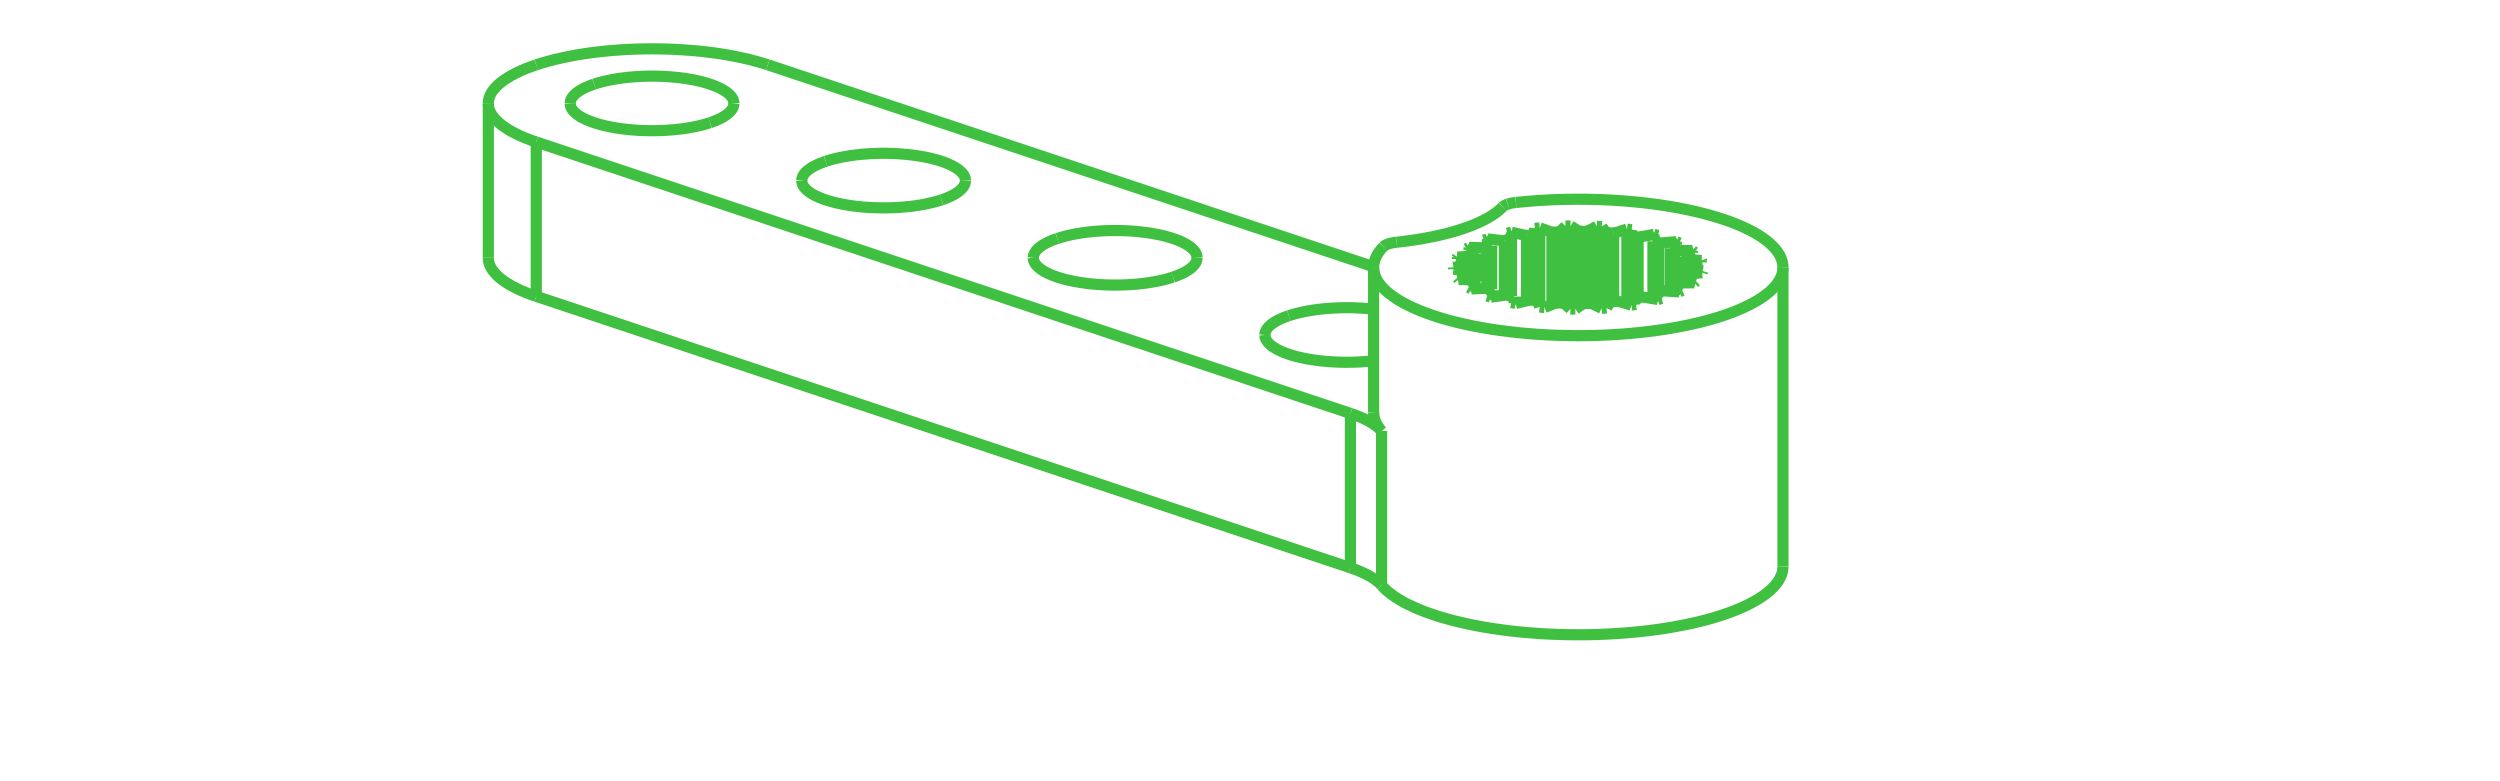 <?xml version="1.0" encoding="UTF-8" standalone="no"?>
<svg
   xmlns:svg="http://www.w3.org/2000/svg"
   xmlns="http://www.w3.org/2000/svg"
   width="1024.0"
   height="320.0"

>
    <g transform="scale(16.767, -16.767)   translate(38.556,-13.84)" stroke-width="0.273"  fill="none">
       <!-- hidden lines -->
       <g  stroke="rgb(32,64,32)" fill="none" stroke-dasharray="0.273,0.273" >

       </g>

       <!-- solid lines -->
       <g  stroke="rgb(64,192,64)" fill="none">
			<path d="M-1.724,8.853 L-1.764,8.839 L-1.798,8.822 L-1.825,8.805 L-1.847,8.786 " />
			<path d="M-7.071,6.128 L-7.139,6.105 L-7.203,6.08 L-7.263,6.054 L-7.32,6.027 L-7.372,6 L-7.421,5.971 L-7.465,5.942 L-7.505,5.912 L-7.54,5.881 L-7.571,5.85 L-7.597,5.819 L-7.618,5.787 L-7.635,5.755 L-7.647,5.722 L-7.654,5.69 L-7.657,5.657 " />
			<path d="M-7.657,5.657 L-7.653,5.617 L-7.643,5.578 L-7.625,5.538 L-7.6,5.5 L-7.569,5.461 L-7.531,5.424 L-7.486,5.387 L-7.434,5.351 L-7.376,5.316 L-7.313,5.283 L-7.243,5.251 L-7.168,5.22 L-7.087,5.191 L-7.001,5.163 L-6.911,5.137 L-6.816,5.114 L-6.717,5.091 L-6.614,5.071 L-6.508,5.054 L-6.399,5.038 L-6.287,5.024 L-6.173,5.013 L-6.057,5.004 L-5.939,4.997 L-5.821,4.992 L-5.702,4.99 L-5.583,4.991 L-5.464,4.993 L-5.346,4.998 L-5.229,5.006 L-5.114,5.015 L-5,5.027 " />
			<path d="M-12.728,8.014 L-12.796,7.99 L-12.86,7.965 L-12.92,7.94 L-12.977,7.913 L-13.029,7.885 L-13.078,7.857 L-13.122,7.828 L-13.161,7.798 L-13.197,7.767 L-13.228,7.736 L-13.254,7.704 L-13.275,7.673 L-13.292,7.64 L-13.304,7.608 L-13.311,7.575 L-13.314,7.542 " />
			<path d="M-13.314,7.542 L-13.312,7.518 L-13.308,7.493 L-13.302,7.469 L-13.292,7.445 L-13.28,7.42 L-13.265,7.396 L-13.248,7.373 L-13.228,7.349 L-13.18,7.303 L-13.122,7.257 L-13.054,7.214 L-12.977,7.172 L-12.89,7.132 L-12.796,7.095 L-12.693,7.06 L-12.582,7.027 L-12.465,6.997 L-12.342,6.971 L-12.213,6.947 L-12.079,6.927 L-11.941,6.909 L-11.8,6.896 L-11.656,6.886 L-11.51,6.879 L-11.363,6.876 L-11.216,6.877 L-11.069,6.881 L-10.924,6.889 L-10.78,6.9 L-10.64,6.915 L-10.503,6.933 L-10.371,6.955 L-10.244,6.979 L-10.122,7.007 L-10.007,7.038 L-9.899,7.071 " />
			<path d="M-18.385,9.899 L-18.452,9.876 L-18.517,9.851 L-18.577,9.825 L-18.634,9.798 L-18.686,9.771 L-18.734,9.742 L-18.779,9.713 L-18.818,9.683 L-18.854,9.653 L-18.884,9.622 L-18.911,9.59 L-18.932,9.558 L-18.949,9.526 L-18.961,9.493 L-18.968,9.461 L-18.971,9.428 " />
			<path d="M-18.971,9.428 L-18.969,9.404 L-18.965,9.379 L-18.958,9.355 L-18.949,9.33 L-18.937,9.306 L-18.922,9.282 L-18.905,9.258 L-18.884,9.235 L-18.837,9.188 L-18.779,9.143 L-18.711,9.099 L-18.634,9.058 L-18.547,9.018 L-18.452,8.98 L-18.35,8.945 L-18.239,8.913 L-18.122,8.883 L-17.999,8.856 L-17.87,8.833 L-17.736,8.812 L-17.598,8.795 L-17.457,8.781 L-17.312,8.771 L-17.167,8.765 L-17.02,8.762 L-16.872,8.762 L-16.726,8.766 L-16.58,8.774 L-16.437,8.786 L-16.297,8.8 L-16.16,8.819 L-16.028,8.84 L-15.901,8.865 L-15.779,8.893 L-15.664,8.923 L-15.556,8.957 " />
			<path d="M-24.042,11.785 L-24.109,11.761 L-24.173,11.737 L-24.234,11.711 L-24.29,11.684 L-24.343,11.656 L-24.391,11.628 L-24.435,11.599 L-24.475,11.569 L-24.511,11.538 L-24.541,11.507 L-24.567,11.476 L-24.589,11.444 L-24.606,11.412 L-24.618,11.379 L-24.625,11.346 L-24.627,11.314 " />
			<path d="M-24.627,11.314 L-24.626,11.289 L-24.622,11.265 L-24.615,11.24 L-24.606,11.216 L-24.594,11.192 L-24.579,11.168 L-24.561,11.144 L-24.541,11.12 L-24.493,11.074 L-24.435,11.029 L-24.368,10.985 L-24.29,10.943 L-24.204,10.904 L-24.109,10.866 L-24.006,10.831 L-23.896,10.798 L-23.779,10.769 L-23.656,10.742 L-23.527,10.718 L-23.393,10.698 L-23.255,10.681 L-23.113,10.667 L-22.969,10.657 L-22.823,10.65 L-22.676,10.647 L-22.529,10.648 L-22.383,10.652 L-22.237,10.66 L-22.094,10.671 L-21.954,10.686 L-21.817,10.704 L-21.685,10.726 L-21.557,10.75 L-21.436,10.778 L-21.321,10.809 L-21.213,10.842 " />
			<path d="M-25.456,12.257 L-25.591,12.209 L-25.719,12.16 L-25.84,12.108 L-25.953,12.054 L-26.058,11.999 L-26.155,11.942 L-26.243,11.884 L-26.323,11.824 L-26.394,11.763 L-26.455,11.701 L-26.508,11.638 L-26.53,11.606 L-26.551,11.574 L-26.569,11.542 L-26.584,11.509 L-26.597,11.477 L-26.608,11.444 L-26.617,11.412 L-26.623,11.379 L-26.626,11.346 L-26.627,11.314 " />
			<path d="M-26.627,11.314 L-26.626,11.281 L-26.623,11.248 L-26.617,11.216 L-26.608,11.183 L-26.597,11.15 L-26.584,11.118 L-26.569,11.086 L-26.551,11.054 L-26.53,11.022 L-26.508,10.99 L-26.455,10.927 L-26.394,10.865 L-26.323,10.803 L-26.243,10.744 L-26.155,10.685 L-26.058,10.628 L-25.953,10.573 L-25.84,10.519 L-25.719,10.468 L-25.591,10.418 L-25.456,10.371 " />
			<path d="M-26.627,7.542 L-26.626,7.51 L-26.623,7.477 L-26.617,7.444 L-26.608,7.412 L-26.597,7.379 L-26.584,7.347 L-26.569,7.315 L-26.551,7.282 L-26.53,7.25 L-26.508,7.218 L-26.455,7.155 L-26.394,7.093 L-26.323,7.032 L-26.243,6.972 L-26.155,6.914 L-26.058,6.857 L-25.953,6.802 L-25.84,6.748 L-25.719,6.697 L-25.591,6.647 L-25.456,6.6 " />
			<path d="M-4.762,7.814 L-4.818,7.753 L-4.866,7.69 L-4.907,7.627 L-4.94,7.564 L-4.966,7.5 L-4.985,7.436 L-4.996,7.371 L-5,7.307 " />
			<path d="M-5,7.307 L-4.998,7.266 L-4.994,7.225 L-4.986,7.184 L-4.976,7.143 L-4.962,7.103 L-4.946,7.062 L-4.926,7.022 L-4.904,6.982 L-4.879,6.942 L-4.85,6.902 L-4.819,6.862 L-4.785,6.823 L-4.748,6.784 L-4.708,6.745 L-4.665,6.707 L-4.619,6.669 L-4.52,6.594 L-4.41,6.521 L-4.289,6.45 L-4.157,6.381 L-4.016,6.314 L-3.865,6.249 L-3.705,6.188 L-3.536,6.128 L-3.358,6.072 L-3.172,6.018 L-2.978,5.968 L-2.778,5.921 L-2.571,5.877 L-2.357,5.837 L-2.138,5.8 L-1.913,5.767 L-1.684,5.738 L-1.451,5.712 L-1.215,5.69 L-0.975,5.672 L-0.734,5.658 L-0.49,5.648 L-0.245,5.642 L-1.4287651484327417e-15,5.64 L0.245,5.642 L0.49,5.648 L0.734,5.658 L0.975,5.672 L1.215,5.69 L1.451,5.712 L1.684,5.738 L1.913,5.767 L2.138,5.8 L2.357,5.837 L2.571,5.877 L2.778,5.921 L2.978,5.968 L3.172,6.018 L3.358,6.072 L3.536,6.128 L3.705,6.188 L3.865,6.249 L4.016,6.314 L4.157,6.381 L4.289,6.45 L4.41,6.521 L4.52,6.594 L4.619,6.669 L4.665,6.707 L4.708,6.745 L4.748,6.784 L4.785,6.823 L4.819,6.862 L4.85,6.902 L4.879,6.942 L4.904,6.982 L4.926,7.022 L4.946,7.062 L4.962,7.103 L4.976,7.143 L4.986,7.184 L4.994,7.225 L4.998,7.266 L5,7.307 " />
			<path d="M5,7.307 L4.998,7.356 L4.991,7.405 L4.981,7.453 L4.966,7.502 L4.946,7.551 L4.923,7.599 L4.895,7.647 L4.863,7.695 L4.826,7.742 L4.786,7.789 L4.741,7.836 L4.692,7.882 L4.64,7.928 L4.583,7.973 L4.522,8.018 L4.458,8.062 L4.389,8.105 L4.317,8.148 L4.241,8.19 L4.161,8.231 L4.078,8.271 L3.991,8.311 L3.901,8.349 L3.808,8.387 L3.711,8.424 L3.611,8.46 L3.401,8.528 L3.18,8.593 L2.948,8.653 L2.706,8.708 L2.454,8.759 L2.194,8.804 L1.927,8.845 L1.653,8.88 L1.373,8.909 L1.088,8.934 L0.799,8.952 L0.508,8.965 L0.215,8.972 L-0.079,8.973 L-0.372,8.969 L-0.664,8.959 L-0.954,8.943 L-1.241,8.921 L-1.523,8.894 " />
			<path d="M-1.523,8.894 L-1.578,8.887 L-1.631,8.878 L-1.68,8.866 L-1.724,8.853 " />
			<path d="M-1.847,8.786 L-1.885,8.749 L-1.926,8.711 L-1.971,8.675 L-2.018,8.638 L-2.07,8.603 L-2.124,8.567 L-2.181,8.533 L-2.241,8.498 L-2.371,8.432 L-2.513,8.368 L-2.665,8.307 L-2.828,8.25 L-3.002,8.195 L-3.184,8.144 L-3.375,8.097 L-3.575,8.054 L-3.782,8.015 L-3.995,7.98 L-4.214,7.949 L-4.438,7.922 " />
			<path d="M-4.438,7.922 L-4.494,7.915 L-4.546,7.906 L-4.595,7.895 L-4.64,7.882 L-4.679,7.867 L-4.713,7.85 L-4.741,7.833 L-4.762,7.814 " />
			<path d="M-2.115,7.839 L-2.305,7.973 " />
			<path d="M-2.221,8.003 L-2.305,7.973 " />
			<path d="M-1.804,7.954 L-2.221,8.003 " />
			<path d="M-1.651,7.998 L-1.804,7.954 " />
			<path d="M-1.651,7.998 L-1.736,8.143 " />
			<path d="M-1.632,8.166 L-1.736,8.143 " />
			<path d="M-1.264,8.083 L-1.632,8.166 " />
			<path d="M-1.084,8.113 L-1.264,8.083 " />
			<path d="M-1.084,8.113 L-1.058,8.26 " />
			<path d="M-0.94,8.274 L-1.058,8.26 " />
			<path d="M-0.645,8.164 L-0.94,8.274 " />
			<path d="M-0.448,8.177 L-0.645,8.164 " />
			<path d="M-0.448,8.177 L-0.313,8.318 " />
			<path d="M-0.189,8.321 L-0.313,8.318 " />
			<path d="M0.014,8.19 L-0.189,8.321 " />
			<path d="M0.215,8.187 L0.014,8.19 " />
			<path d="M0.215,8.187 L0.451,8.312 " />
			<path d="M0.574,8.305 L0.451,8.312 " />
			<path d="M0.673,8.161 L0.574,8.305 " />
			<path d="M0.865,8.142 L0.673,8.161 " />
			<path d="M0.865,8.142 L1.187,8.243 " />
			<path d="M1.301,8.226 L1.187,8.243 " />
			<path d="M1.289,8.079 L1.301,8.226 " />
			<path d="M1.461,8.044 L1.289,8.079 " />
			<path d="M1.461,8.044 L1.849,8.115 " />
			<path d="M1.946,8.09 L1.849,8.115 " />
			<path d="M1.824,7.947 L1.946,8.09 " />
			<path d="M1.965,7.899 L1.824,7.947 " />
			<path d="M1.965,7.899 L2.394,7.937 " />
			<path d="M2.469,7.904 L2.394,7.937 " />
			<path d="M2.245,7.776 L2.469,7.904 " />
			<path d="M2.345,7.718 L2.297,7.747 L2.245,7.776 " />
			<path d="M2.345,7.718 L2.789,7.719 " />
			<path d="M2.837,7.68 L2.789,7.719 " />
			<path d="M2.525,7.575 L2.837,7.68 " />
			<path d="M2.578,7.511 L2.553,7.543 L2.525,7.575 " />
			<path d="M2.578,7.511 L3.008,7.474 " />
			<path d="M3.026,7.433 L3.008,7.474 " />
			<path d="M2.646,7.358 L3.026,7.433 " />
			<path d="M2.65,7.29 L2.65,7.307 " />
			<path d="M2.65,7.307 L2.649,7.332 L2.646,7.358 " />
			<path d="M2.65,7.29 L3.039,7.22 " />
			<path d="M3.026,7.178 L3.039,7.22 " />
			<path d="M2.6,7.137 L3.026,7.178 " />
			<path d="M2.554,7.071 L2.579,7.104 L2.6,7.137 " />
			<path d="M2.554,7.071 L2.878,6.971 " />
			<path d="M2.835,6.932 L2.878,6.971 " />
			<path d="M2.392,6.926 L2.835,6.932 " />
			<path d="M2.298,6.867 L2.347,6.896 L2.392,6.926 " />
			<path d="M2.298,6.867 L2.537,6.743 " />
			<path d="M2.466,6.708 L2.537,6.743 " />
			<path d="M2.033,6.74 L2.466,6.708 " />
			<path d="M1.898,6.69 L2.033,6.74 " />
			<path d="M1.898,6.69 L2.037,6.55 " />
			<path d="M1.942,6.523 L2.037,6.55 " />
			<path d="M1.546,6.589 L1.942,6.523 " />
			<path d="M1.378,6.552 L1.546,6.589 " />
			<path d="M1.378,6.552 L1.408,6.405 " />
			<path d="M1.296,6.386 L1.408,6.405 " />
			<path d="M0.962,6.484 L1.296,6.386 " />
			<path d="M0.772,6.462 L0.962,6.484 " />
			<path d="M0.772,6.462 L0.691,6.317 " />
			<path d="M0.569,6.308 L0.691,6.317 " />
			<path d="M0.318,6.43 L0.569,6.308 " />
			<path d="M0.118,6.424 L0.318,6.43 " />
			<path d="M0.118,6.424 L-0.07,6.29 " />
			<path d="M-0.194,6.292 L-0.07,6.29 " />
			<path d="M-0.346,6.431 L-0.194,6.292 " />
			<path d="M-0.544,6.442 L-0.346,6.431 " />
			<path d="M-0.544,6.442 L-0.826,6.328 " />
			<path d="M-0.945,6.34 L-0.826,6.328 " />
			<path d="M-0.989,6.487 L-0.945,6.34 " />
			<path d="M-1.172,6.515 L-0.989,6.487 " />
			<path d="M-1.172,6.515 L-1.53,6.427 " />
			<path d="M-1.637,6.449 L-1.53,6.427 " />
			<path d="M-1.569,6.595 L-1.637,6.449 " />
			<path d="M-1.727,6.637 L-1.569,6.595 " />
			<path d="M-1.727,6.637 L-2.138,6.582 " />
			<path d="M-2.225,6.611 L-2.138,6.582 " />
			<path d="M-2.051,6.747 L-2.225,6.611 " />
			<path d="M-2.172,6.801 L-2.051,6.747 " />
			<path d="M-2.172,6.801 L-2.612,6.782 " />
			<path d="M-2.674,6.818 L-2.612,6.782 " />
			<path d="M-2.404,6.935 L-2.674,6.818 " />
			<path d="M-2.481,6.997 L-2.444,6.966 L-2.404,6.935 " />
			<path d="M-2.481,6.997 L-2.921,7.015 " />
			<path d="M-2.955,7.055 L-2.921,7.015 " />
			<path d="M-2.606,7.146 L-2.955,7.055 " />
			<path d="M-2.635,7.212 L-2.622,7.179 L-2.606,7.146 " />
			<path d="M-2.635,7.212 L-3.048,7.266 " />
			<path d="M-3.05,7.308 L-3.05,7.307 " />
			<path d="M-3.05,7.307 L-3.048,7.266 " />
			<path d="M-2.644,7.367 L-3.05,7.308 " />
			<path d="M-2.623,7.434 L-2.635,7.4 L-2.644,7.367 " />
			<path d="M-2.623,7.434 L-2.982,7.52 " />
			<path d="M-2.953,7.561 L-2.982,7.52 " />
			<path d="M-2.516,7.584 L-2.953,7.561 " />
			<path d="M-2.445,7.647 L-2.483,7.616 L-2.516,7.584 " />
			<path d="M-2.445,7.647 L-2.729,7.761 " />
			<path d="M-2.671,7.797 L-2.729,7.761 " />
			<path d="M-2.23,7.784 L-2.671,7.797 " />
			<path d="M-2.115,7.839 L-2.174,7.812 L-2.23,7.784 " />
			<path d="M-5.0,3.771 L-4.997,3.713 L-4.988,3.655 L-4.972,3.597 L-4.951,3.539 L-4.924,3.481 L-4.89,3.424 L-4.851,3.367 L-4.805,3.311 " />
			<path d="M5.0,4.985001358610999e-16 L4.999,-0.037 L4.995,-0.074 L4.989,-0.112 L4.98,-0.149 L4.969,-0.186 L4.955,-0.223 L4.939,-0.26 L4.92,-0.296 L4.899,-0.333 L4.876,-0.37 L4.85,-0.406 L4.821,-0.442 L4.757,-0.513 L4.684,-0.584 L4.601,-0.653 L4.508,-0.721 L4.407,-0.787 L4.297,-0.852 L4.179,-0.915 L4.052,-0.976 L3.917,-1.036 L3.774,-1.093 L3.624,-1.148 L3.466,-1.201 L3.302,-1.252 L3.131,-1.3 L2.953,-1.345 L2.77,-1.388 L2.581,-1.427 L2.387,-1.464 L2.188,-1.499 L1.985,-1.53 L1.778,-1.558 L1.567,-1.583 L1.354,-1.604 L1.137,-1.623 L0.918,-1.638 L0.698,-1.65 L0.476,-1.659 L0.253,-1.665 L0.029,-1.667 L-0.194,-1.665 L-0.417,-1.661 L-0.64,-1.653 L-0.861,-1.642 L-1.08,-1.627 L-1.297,-1.61 L-1.511,-1.589 L-1.723,-1.565 L-1.931,-1.537 L-2.135,-1.507 L-2.335,-1.474 L-2.531,-1.437 L-2.721,-1.398 L-2.906,-1.356 L-3.084,-1.312 L-3.257,-1.264 L-3.424,-1.215 L-3.583,-1.162 L-3.735,-1.108 L-3.88,-1.051 L-4.017,-0.992 L-4.146,-0.931 L-4.267,-0.869 L-4.379,-0.804 L-4.483,-0.738 L-4.577,-0.671 L-4.663,-0.602 L-4.739,-0.532 L-4.805,-0.461 " />
			<path d="M-5,7.323 L-19.799,12.257 " />
			<path d="M-19.799,12.257 L-19.941,12.302 L-20.09,12.344 L-20.245,12.385 L-20.405,12.422 L-20.571,12.457 L-20.742,12.49 L-20.917,12.519 L-21.097,12.546 L-21.28,12.569 L-21.466,12.59 L-21.655,12.607 L-21.847,12.621 L-22.04,12.633 L-22.235,12.641 L-22.431,12.645 L-22.627,12.647 L-22.824,12.645 L-23.019,12.641 L-23.214,12.633 L-23.408,12.621 L-23.599,12.607 L-23.789,12.59 L-23.975,12.569 L-24.158,12.546 L-24.338,12.519 L-24.513,12.49 L-24.684,12.457 L-24.85,12.422 L-25.01,12.385 L-25.165,12.344 L-25.314,12.302 L-25.456,12.257 " />
			<path d="M-25.456,10.371 L-5.567,3.741 " />
			<path d="M-5.567,3.741 L-5.437,3.695 L-5.317,3.647 L-5.205,3.595 L-5.104,3.542 L-5.013,3.487 L-4.933,3.429 L-4.897,3.4 L-4.863,3.371 L-4.833,3.341 L-4.805,3.311 " />
			<path d="M-5,6.287 L-5.134,6.3 L-5.27,6.311 L-5.408,6.318 L-5.548,6.323 L-5.688,6.323 L-5.827,6.321 L-5.966,6.315 L-6.104,6.307 L-6.239,6.295 L-6.371,6.28 L-6.5,6.261 L-6.625,6.24 L-6.745,6.216 L-6.86,6.189 L-6.969,6.16 L-7.071,6.128 " />
			<path d="M-9.899,7.071 L-9.832,7.095 L-9.768,7.12 L-9.707,7.145 L-9.651,7.172 L-9.598,7.2 L-9.55,7.228 L-9.506,7.257 L-9.466,7.287 L-9.431,7.318 L-9.4,7.349 L-9.374,7.38 L-9.352,7.412 L-9.335,7.445 L-9.323,7.477 L-9.316,7.51 L-9.314,7.542 " />
			<path d="M-9.314,7.542 L-9.315,7.567 L-9.319,7.592 L-9.326,7.616 L-9.335,7.64 L-9.347,7.664 L-9.362,7.689 L-9.38,7.712 L-9.4,7.736 L-9.448,7.782 L-9.506,7.828 L-9.574,7.871 L-9.651,7.913 L-9.737,7.953 L-9.832,7.99 L-9.935,8.025 L-10.045,8.058 L-10.162,8.088 L-10.286,8.114 L-10.414,8.138 L-10.548,8.158 L-10.686,8.175 L-10.828,8.189 L-10.972,8.199 L-11.118,8.206 L-11.265,8.209 L-11.412,8.208 L-11.559,8.204 L-11.704,8.196 L-11.847,8.185 L-11.987,8.17 L-12.124,8.152 L-12.257,8.13 L-12.384,8.106 L-12.505,8.078 L-12.62,8.047 L-12.728,8.014 " />
			<path d="M-21.213,10.842 L-21.146,10.866 L-21.081,10.891 L-21.021,10.917 L-20.964,10.943 L-20.912,10.971 L-20.864,10.999 L-20.819,11.029 L-20.78,11.059 L-20.744,11.089 L-20.714,11.12 L-20.687,11.152 L-20.666,11.184 L-20.649,11.216 L-20.637,11.248 L-20.63,11.281 L-20.627,11.314 " />
			<path d="M-20.627,11.314 L-20.629,11.338 L-20.633,11.363 L-20.64,11.387 L-20.649,11.412 L-20.661,11.436 L-20.676,11.46 L-20.693,11.484 L-20.714,11.507 L-20.761,11.554 L-20.819,11.599 L-20.887,11.642 L-20.964,11.684 L-21.051,11.724 L-21.146,11.761 L-21.248,11.797 L-21.359,11.829 L-21.476,11.859 L-21.599,11.886 L-21.728,11.909 L-21.862,11.93 L-22,11.947 L-22.141,11.96 L-22.285,11.971 L-22.431,11.977 L-22.578,11.98 L-22.726,11.98 L-22.872,11.975 L-23.018,11.968 L-23.161,11.956 L-23.301,11.941 L-23.438,11.923 L-23.57,11.902 L-23.697,11.877 L-23.819,11.849 L-23.934,11.819 L-24.042,11.785 " />
			<path d="M-15.556,8.957 L-15.489,8.98 L-15.425,9.005 L-15.364,9.031 L-15.308,9.058 L-15.255,9.085 L-15.207,9.114 L-15.163,9.143 L-15.123,9.173 L-15.087,9.203 L-15.057,9.235 L-15.031,9.266 L-15.009,9.298 L-14.992,9.33 L-14.98,9.363 L-14.973,9.395 L-14.971,9.428 " />
			<path d="M-14.971,9.428 L-14.972,9.453 L-14.976,9.477 L-14.983,9.502 L-14.992,9.526 L-15.004,9.55 L-15.019,9.574 L-15.037,9.598 L-15.057,9.622 L-15.105,9.668 L-15.163,9.713 L-15.23,9.757 L-15.308,9.798 L-15.394,9.838 L-15.489,9.876 L-15.591,9.911 L-15.702,9.943 L-15.819,9.973 L-15.942,10 L-16.071,10.024 L-16.205,10.044 L-16.343,10.061 L-16.485,10.075 L-16.629,10.085 L-16.775,10.092 L-16.921,10.095 L-17.069,10.094 L-17.215,10.09 L-17.361,10.082 L-17.504,10.071 L-17.644,10.056 L-17.781,10.038 L-17.913,10.016 L-18.041,9.991 L-18.162,9.964 L-18.277,9.933 L-18.385,9.899 " />
			<path d="M-4.805,-0.461 L-4.833,-0.43 L-4.863,-0.401 L-4.897,-0.371 L-4.933,-0.342 L-5.013,-0.285 L-5.104,-0.229 L-5.205,-0.176 L-5.317,-0.125 L-5.437,-0.076 L-5.567,-0.03 " />
			<path d="M-25.456,6.6 L-5.567,-0.03 " />
			<path d="M1.378,6.552 L1.378,6.4 " />
			<path d="M2.298,6.867 L2.298,6.721 " />
			<path d="M2.65,7.29 L2.65,7.141 " />
			<path d="M2.646,7.358 L2.646,7.141 " />
			<path d="M2.345,7.718 L2.345,6.896 " />
			<path d="M2.245,7.776 L2.245,6.725 " />
			<path d="M1.461,8.044 L1.461,6.57 " />
			<path d="M1.289,8.079 L1.289,6.389 " />
			<path d="M0.215,8.187 L0.215,6.426 " />
			<path d="M0.014,8.19 L0.014,6.35 " />
			<path d="M-1.084,8.113 L-1.084,6.501 " />
			<path d="M-1.264,8.083 L-1.264,6.492 " />
			<path d="M-2.115,7.839 L-2.115,6.774 " />
			<path d="M-2.23,7.784 L-2.23,6.798 " />
			<path d="M-2.623,7.434 L-2.623,7.18 " />
			<path d="M-2.644,7.367 L-2.644,7.213 " />
			<path d="M-2.404,6.935 L-2.404,6.791 " />
			<path d="M-1.569,6.595 L-1.569,6.435 " />
			<path d="M-2.051,6.747 L-2.051,6.593 " />
			<path d="M-2.606,7.146 L-2.606,7.002 " />
			<path d="M-2.445,7.647 L-2.445,6.966 " />
			<path d="M-2.516,7.584 L-2.516,6.998 " />
			<path d="M-1.651,7.998 L-1.651,6.616 " />
			<path d="M-1.804,7.954 L-1.804,6.626 " />
			<path d="M-0.448,8.177 L-0.448,6.436 " />
			<path d="M-0.645,8.164 L-0.645,6.401 " />
			<path d="M0.865,8.142 L0.865,6.472 " />
			<path d="M0.673,8.161 L0.673,6.315 " />
			<path d="M1.965,7.899 L1.965,6.714 " />
			<path d="M1.824,7.947 L1.824,6.543 " />
			<path d="M2.578,7.511 L2.578,7.103 " />
			<path d="M2.525,7.575 L2.525,6.928 " />
			<path d="M2.554,7.071 L2.554,6.928 " />
			<path d="M1.898,6.69 L1.898,6.53 " />
			<path d="M2.789,7.719 L2.789,7.664 " />
			<path d="M1.849,8.115 L1.849,7.976 " />
			<path d="M0.451,8.312 L0.451,6.365 " />
			<path d="M0.574,8.305 L0.574,6.308 " />
			<path d="M-1.058,8.26 L-1.058,6.497 " />
			<path d="M-0.94,8.274 L-0.94,6.34 " />
			<path d="M-2.221,8.003 L-2.221,7.914 " />
			<path d="M-2.953,7.561 L-2.953,7.513 " />
			<path d="M-3.05,7.308 L-3.05,7.306 " />
			<path d="M-2.671,7.797 L-2.671,7.737 " />
			<path d="M-1.632,8.166 L-1.632,6.611 " />
			<path d="M-0.313,8.318 L-0.313,6.401 " />
			<path d="M-0.189,8.321 L-0.189,6.292 " />
			<path d="M1.187,8.243 L1.187,6.418 " />
			<path d="M2.394,7.937 L2.394,7.861 " />
			<path d="M3.008,7.474 L3.008,7.43 " />
			<path d="M-25.456,10.371 L-25.456,6.6 " />
			<path d="M-4.805,3.311 L-4.805,-0.461 " />
			<path d="M-5.567,-0.03 L-5.567,3.741 " />
			<path d="M-26.627,11.314 L-26.627,7.542 " />
			<path d="M-5.0,7.307 L-5,3.771 " />
			<path d="M5,7.307 L5,-1.7763568394002505e-15 " />

       </g>
    </g>
    
</svg>
